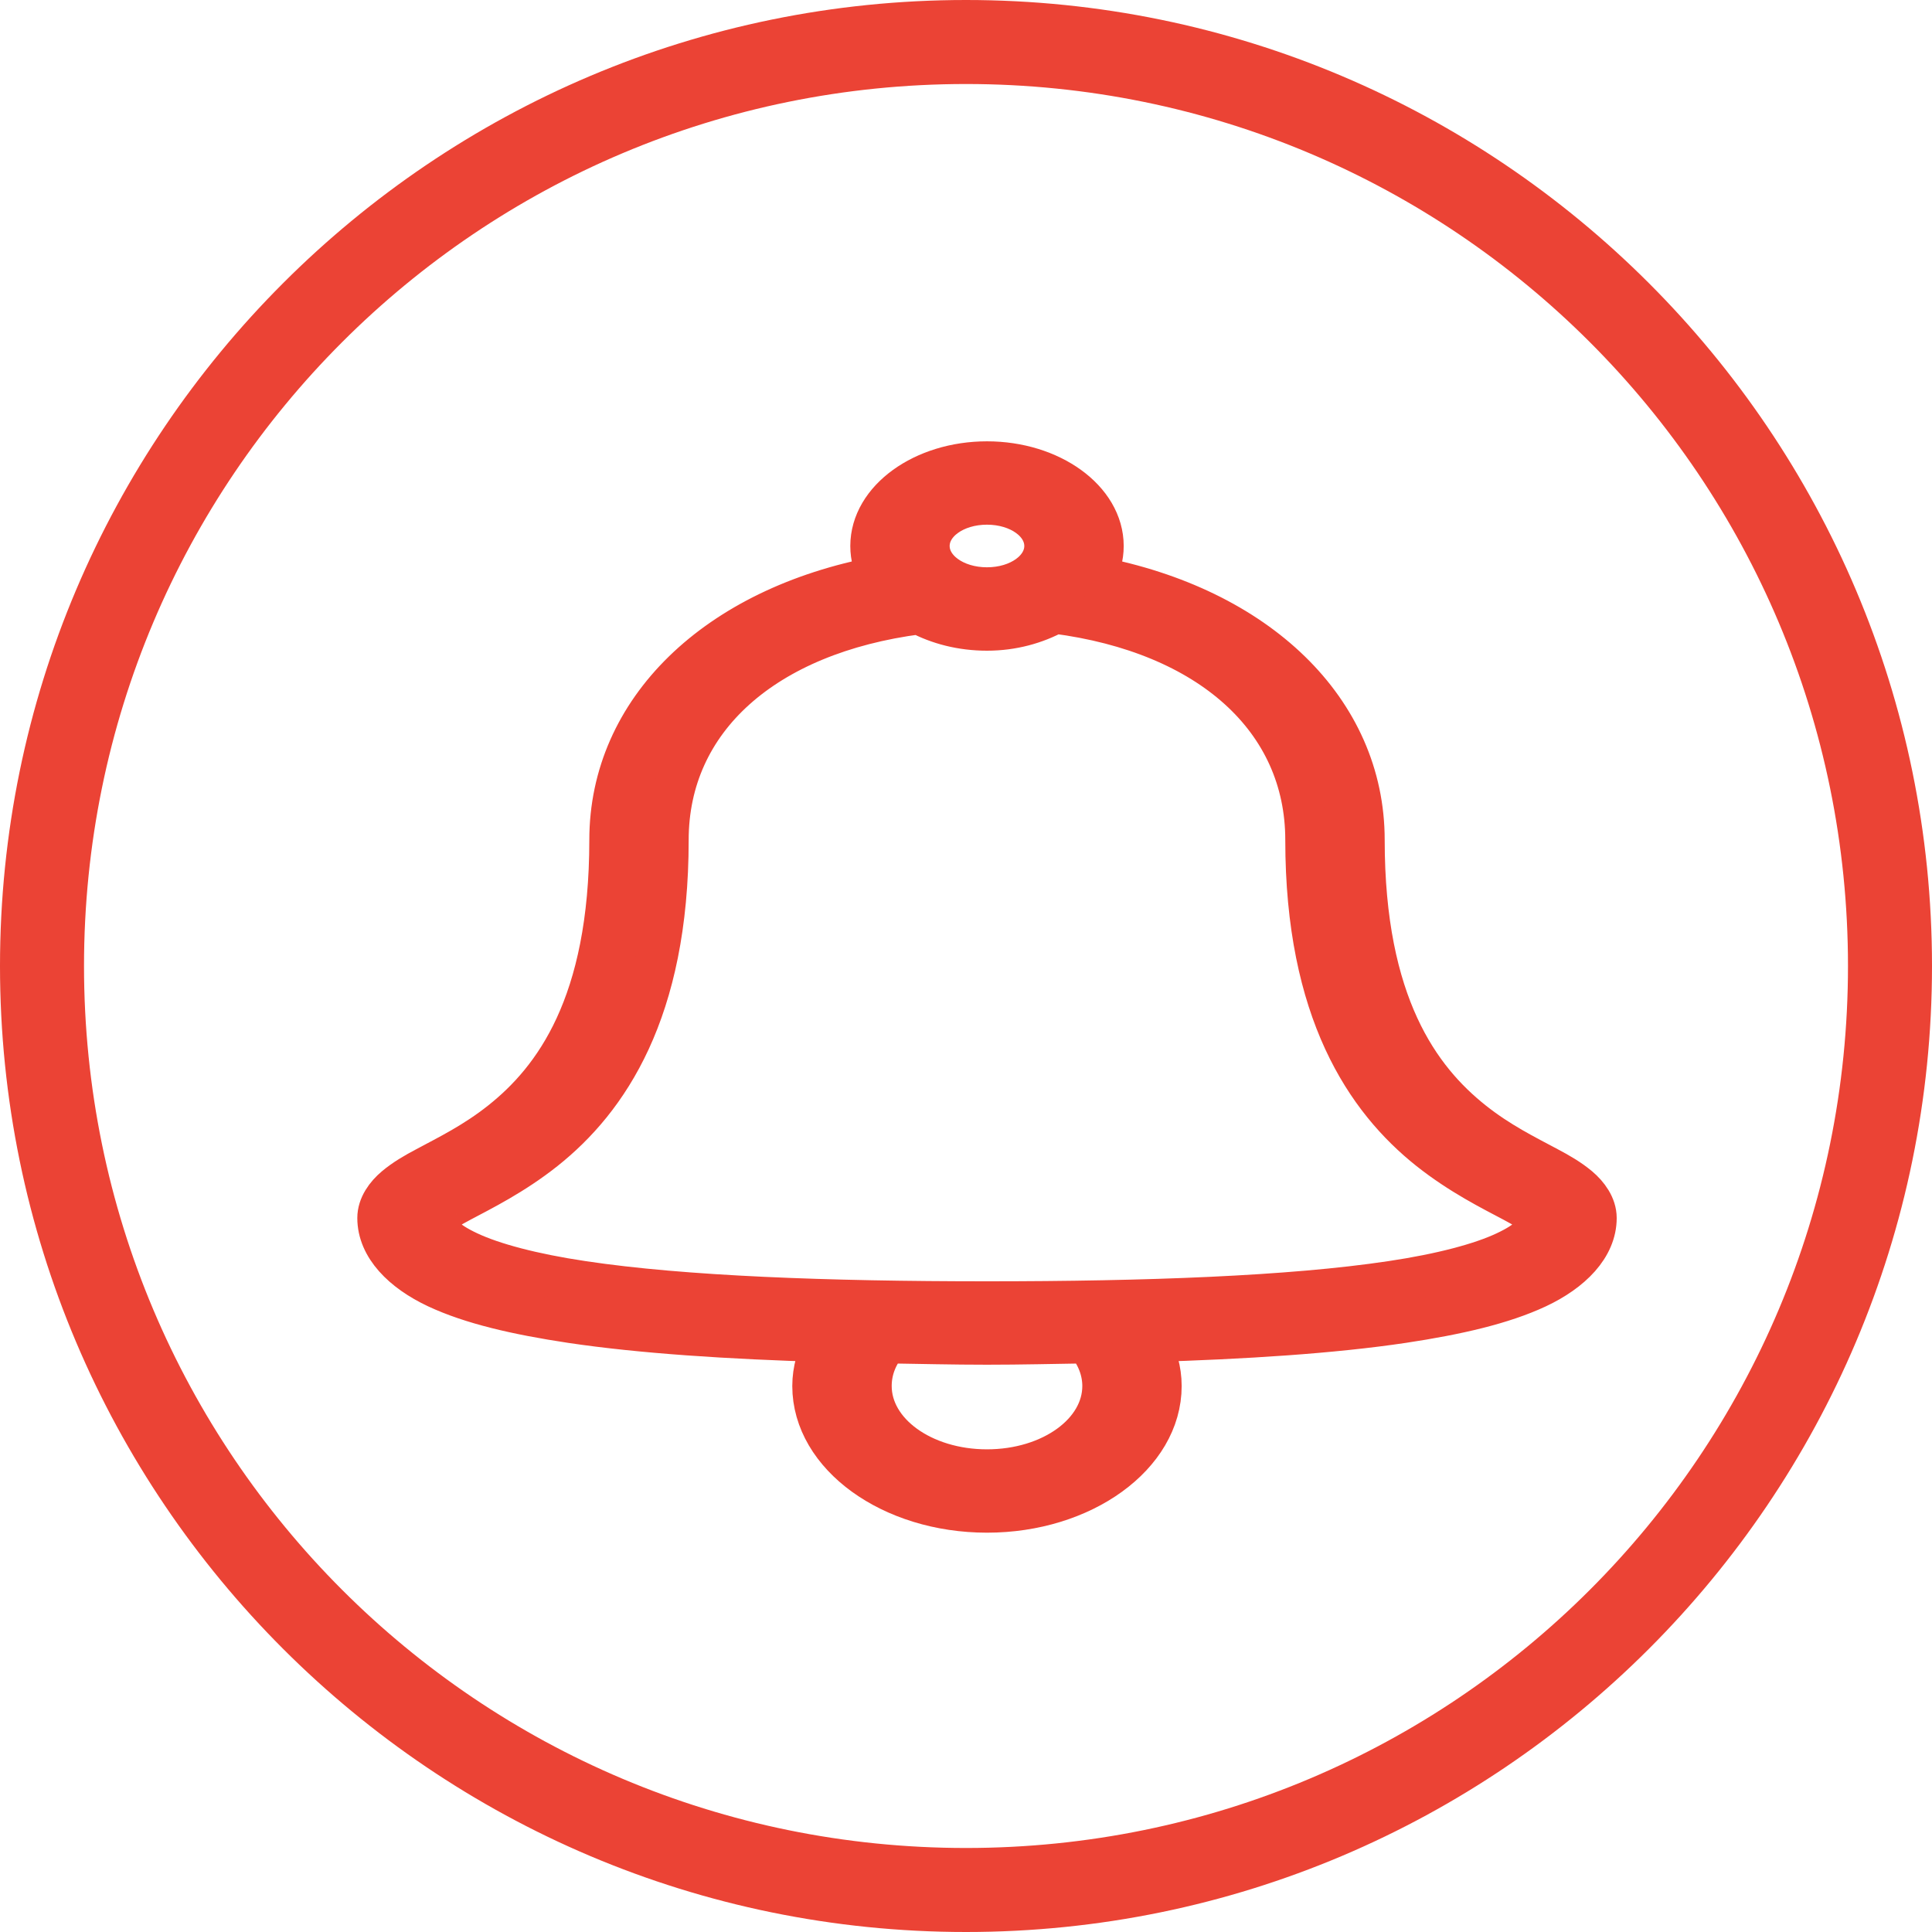<svg width="35" height="35" viewBox="0 0 35 35" fill="none" xmlns="http://www.w3.org/2000/svg">
<path d="M17.5 0C7.844 0 0 7.844 0 17.5C0 27.156 7.844 35 17.5 35C27.156 35 35 27.156 35 17.5C35 7.844 27.156 0 17.5 0ZM17.5 1.522C26.334 1.522 33.478 8.666 33.478 17.5C33.478 26.334 26.334 33.478 17.5 33.478C8.666 33.478 1.522 26.334 1.522 17.5C1.522 8.666 8.666 1.522 17.5 1.522Z" fill="#EB4335"/>
<path d="M17.88 8.37C16.725 8.37 15.779 9.055 15.779 9.891C15.779 10.088 15.832 10.278 15.927 10.45C12.971 11.006 11.051 12.865 11.051 15.217C11.051 18.197 10.041 19.554 9.08 20.318C8.6 20.7 8.126 20.931 7.718 21.15C7.513 21.258 7.326 21.367 7.16 21.506C6.993 21.646 6.848 21.845 6.848 22.065C6.848 22.588 7.291 23.033 7.915 23.326C8.539 23.618 9.357 23.807 10.345 23.956C11.625 24.147 13.205 24.248 14.941 24.3C14.81 24.553 14.728 24.825 14.728 25.109C14.728 26.364 16.146 27.391 17.88 27.391C19.614 27.391 21.032 26.364 21.032 25.109C21.032 24.823 20.952 24.552 20.819 24.3C22.555 24.248 24.135 24.147 25.416 23.956C26.403 23.807 27.222 23.618 27.846 23.326C28.47 23.033 28.913 22.588 28.913 22.065C28.913 21.845 28.767 21.646 28.601 21.506C28.435 21.367 28.248 21.258 28.043 21.15C27.634 20.931 27.16 20.7 26.68 20.318C25.72 19.554 24.71 18.197 24.71 15.217C24.71 12.867 22.785 11.009 19.834 10.45C19.928 10.278 19.982 10.088 19.982 9.891C19.982 9.055 19.036 8.37 17.88 8.37ZM17.88 9.13C18.467 9.13 18.931 9.466 18.931 9.891C18.931 10.316 18.467 10.652 17.88 10.652C17.293 10.652 16.829 10.316 16.829 9.891C16.829 9.466 17.293 9.13 17.88 9.13ZM19.112 11.104C21.913 11.465 23.659 13.033 23.659 15.217C23.659 18.325 24.751 19.921 25.892 20.829C26.463 21.282 27.039 21.566 27.419 21.768C27.608 21.869 27.749 21.954 27.813 22.006C27.877 22.058 27.862 22.053 27.862 22.065C27.862 22.303 27.71 22.477 27.271 22.683C26.832 22.89 26.118 23.082 25.203 23.218C23.372 23.493 20.766 23.587 17.88 23.587C14.995 23.587 12.389 23.493 10.558 23.218C9.643 23.082 8.929 22.89 8.489 22.683C8.05 22.477 7.898 22.303 7.898 22.065C7.898 22.053 7.884 22.058 7.948 22.006C8.011 21.954 8.153 21.869 8.342 21.768C8.721 21.566 9.298 21.282 9.868 20.829C11.009 19.921 12.101 18.325 12.101 15.217C12.101 13.034 13.85 11.479 16.649 11.116C16.998 11.302 17.419 11.413 17.88 11.413C18.346 11.413 18.763 11.293 19.112 11.104ZM16.074 24.324C16.663 24.333 17.263 24.348 17.88 24.348C18.498 24.348 19.097 24.333 19.686 24.324C19.873 24.553 19.982 24.823 19.982 25.109C19.982 25.954 19.048 26.631 17.88 26.631C16.713 26.631 15.779 25.954 15.779 25.109C15.779 24.82 15.883 24.553 16.074 24.324Z" fill="#EB4335" stroke="#EB4335" stroke-width="0.75"/>
</svg>
